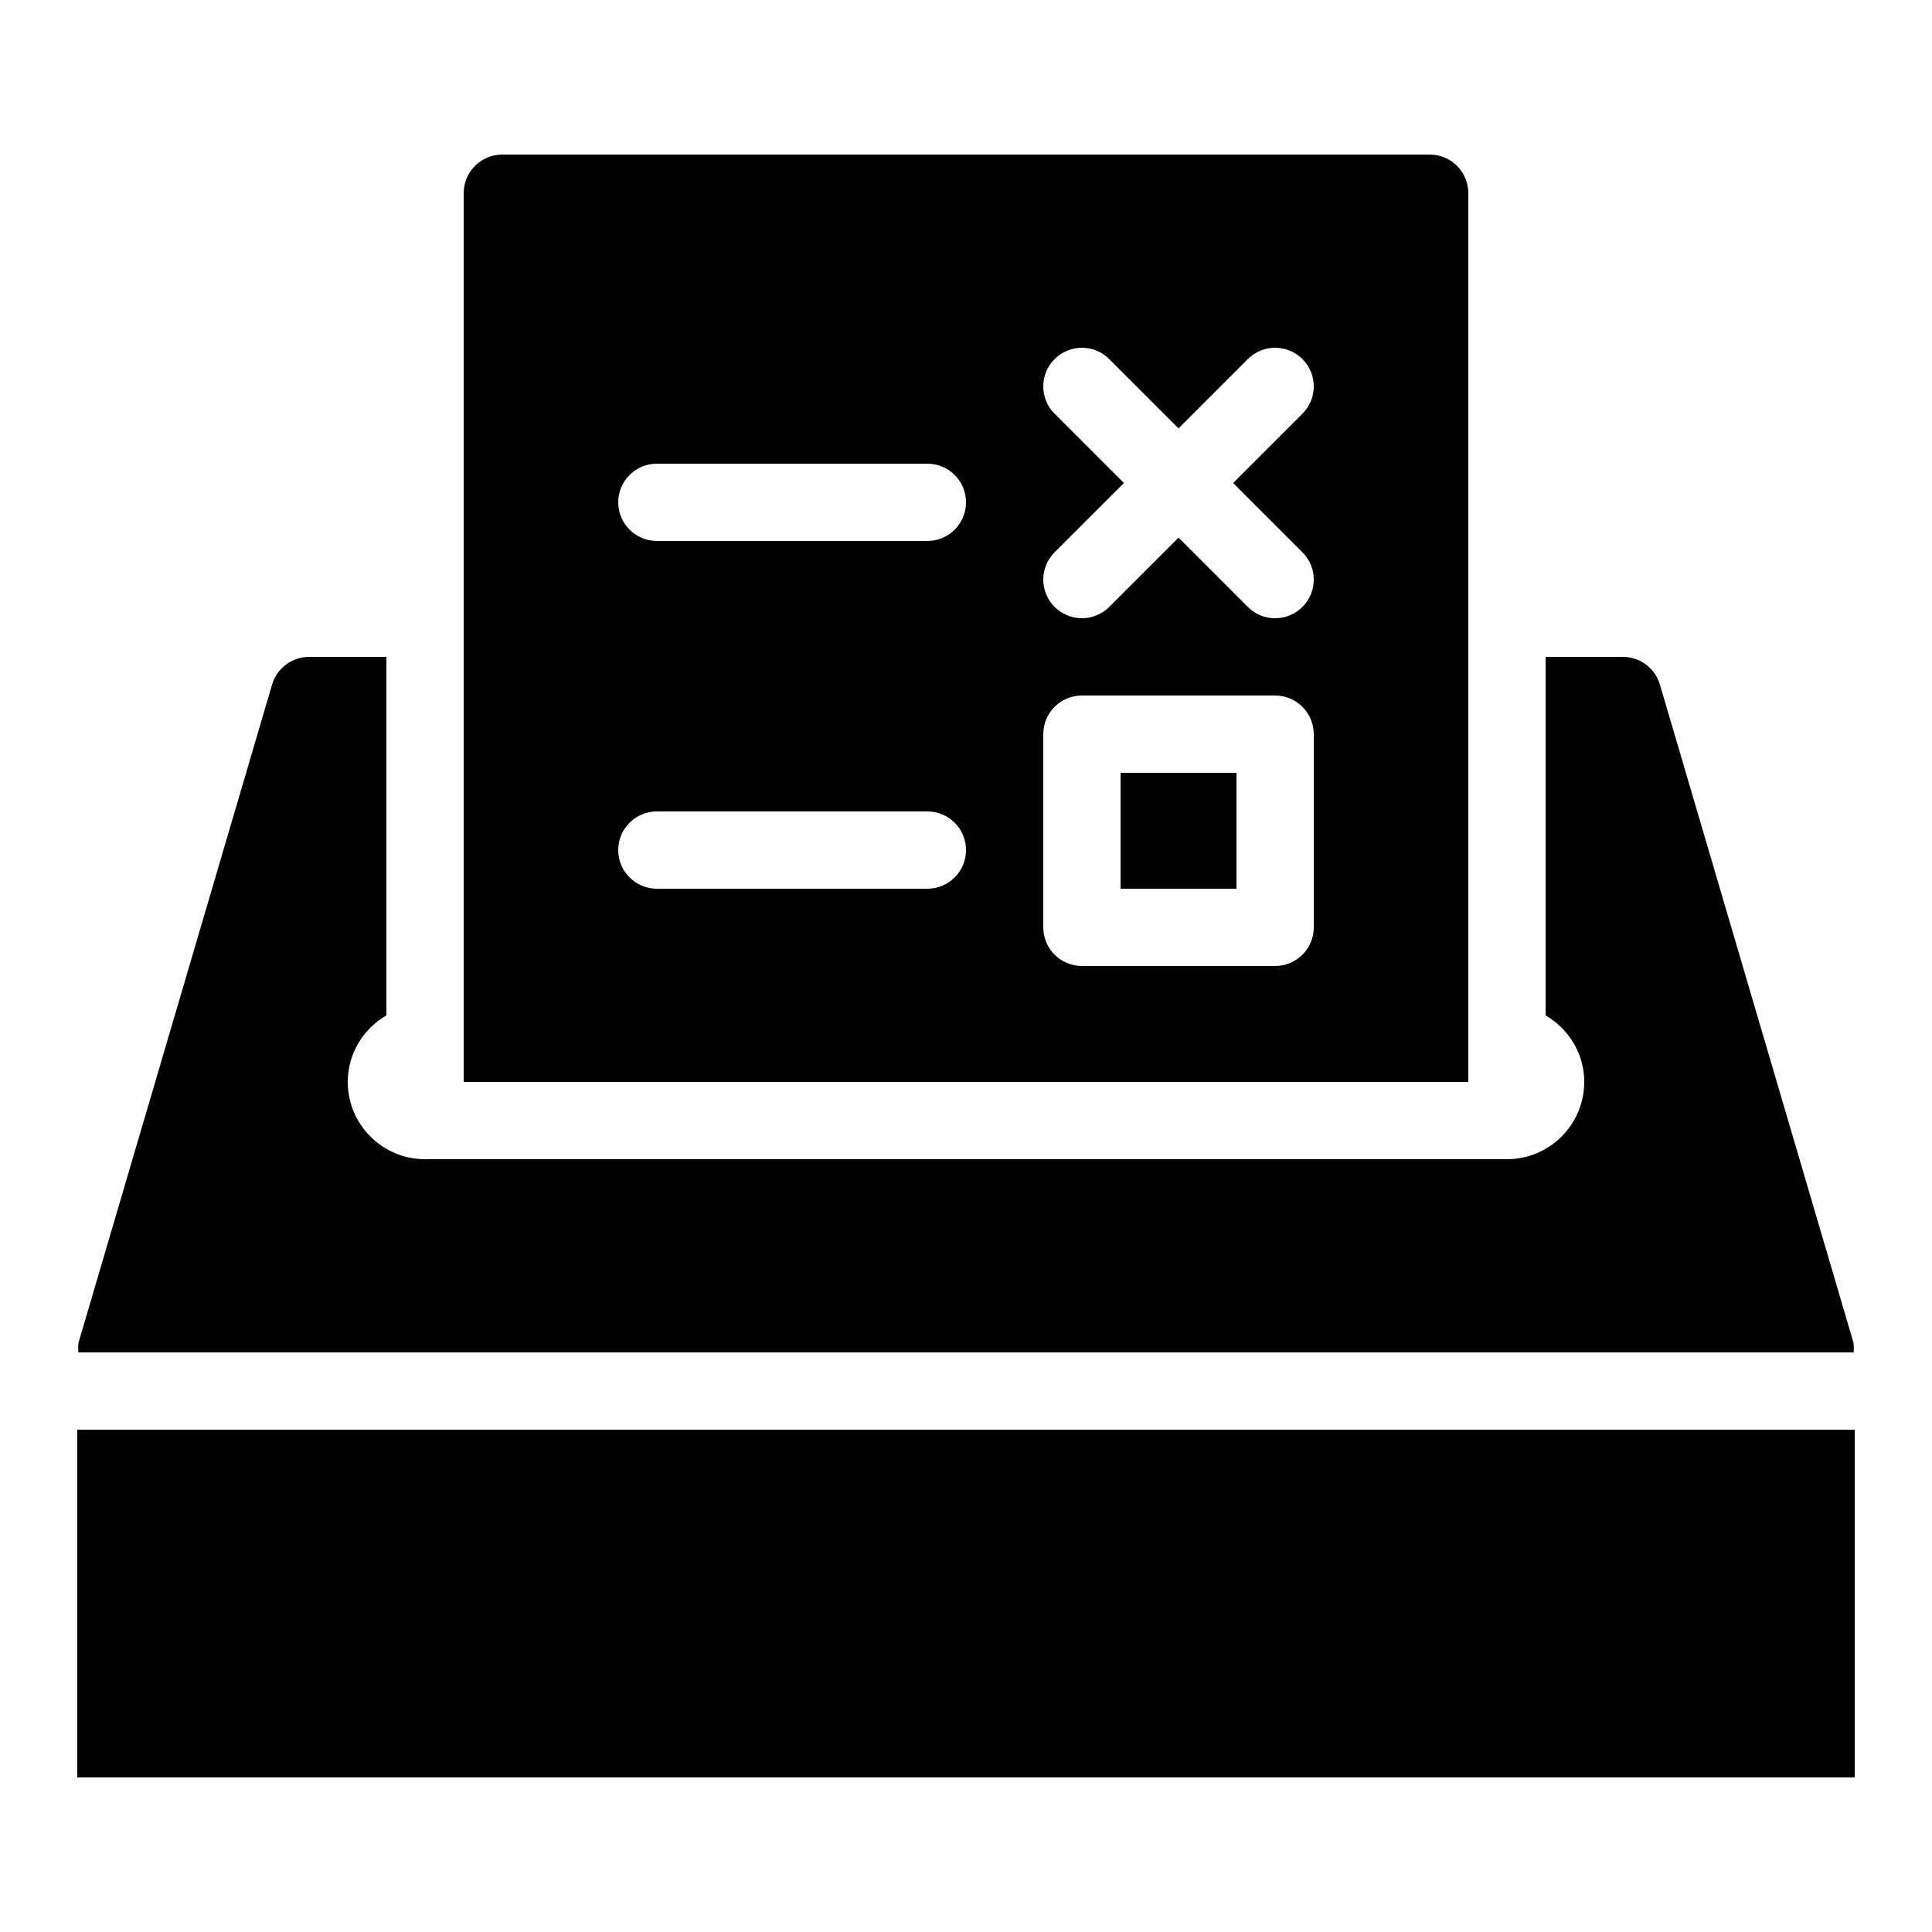 <?xml version="1.0" encoding="iso-8859-1"?><!-- Generator: Adobe Illustrator 21.1.0, SVG Export Plug-In . SVG Version: 6.00 Build 0)  --><svg xmlns="http://www.w3.org/2000/svg" xmlns:xlink="http://www.w3.org/1999/xlink" viewBox="0 0 50 50" width="50px" height="50px"><g style="display:none;"><g style="display:inline;"><g><g></g></g></g></g><rect x="29" y="20" width="3" height="3"/><path d="M37,4H13c-0.553,0-1,0.447-1,1v23h26V5C38,4.447,37.553,4,37,4z M24,23h-7c-0.553,0-1-0.447-1-1s0.447-1,1-1h7c0.553,0,1,0.447,1,1S24.553,23,24,23z M24,14h-7c-0.553,0-1-0.447-1-1s0.447-1,1-1h7c0.553,0,1,0.447,1,1S24.553,14,24,14z M34,24c0,0.553-0.447,1-1,1h-5c-0.553,0-1-0.447-1-1v-5c0-0.553,0.447-1,1-1h5c0.553,0,1,0.447,1,1V24z M33.707,14.293c0.391,0.391,0.391,1.023,0,1.414C33.512,15.902,33.256,16,33,16s-0.512-0.098-0.707-0.293L30.5,13.914l-1.793,1.793C28.512,15.902,28.256,16,28,16s-0.512-0.098-0.707-0.293c-0.391-0.391-0.391-1.023,0-1.414l1.793-1.793l-1.793-1.793c-0.391-0.391-0.391-1.023,0-1.414C27.488,9.098,27.744,9,28,9s0.512,0.098,0.707,0.293l1.793,1.793l1.793-1.793C32.488,9.098,32.744,9,33,9s0.512,0.098,0.707,0.293c0.391,0.391,0.391,1.023,0,1.414L31.914,12.5L33.707,14.293z"/><rect x="29" y="20" width="3" height="3"/><path d="M47.974,35c0-0.095,0.012-0.189-0.015-0.282l-5-17C42.834,17.292,42.443,17,42,17h-2v9.278c0.595,0.347,1,0.985,1,1.722c0,1.103-0.897,2-2,2H11c-1.103,0-2-0.897-2-2c0-0.737,0.405-1.375,1-1.722V17H8c-0.443,0-0.834,0.292-0.959,0.718l-5,17C2.014,34.811,2.026,34.905,2.026,35H47.974z"/><rect x="2" y="37" width="46" height="9"/></svg>